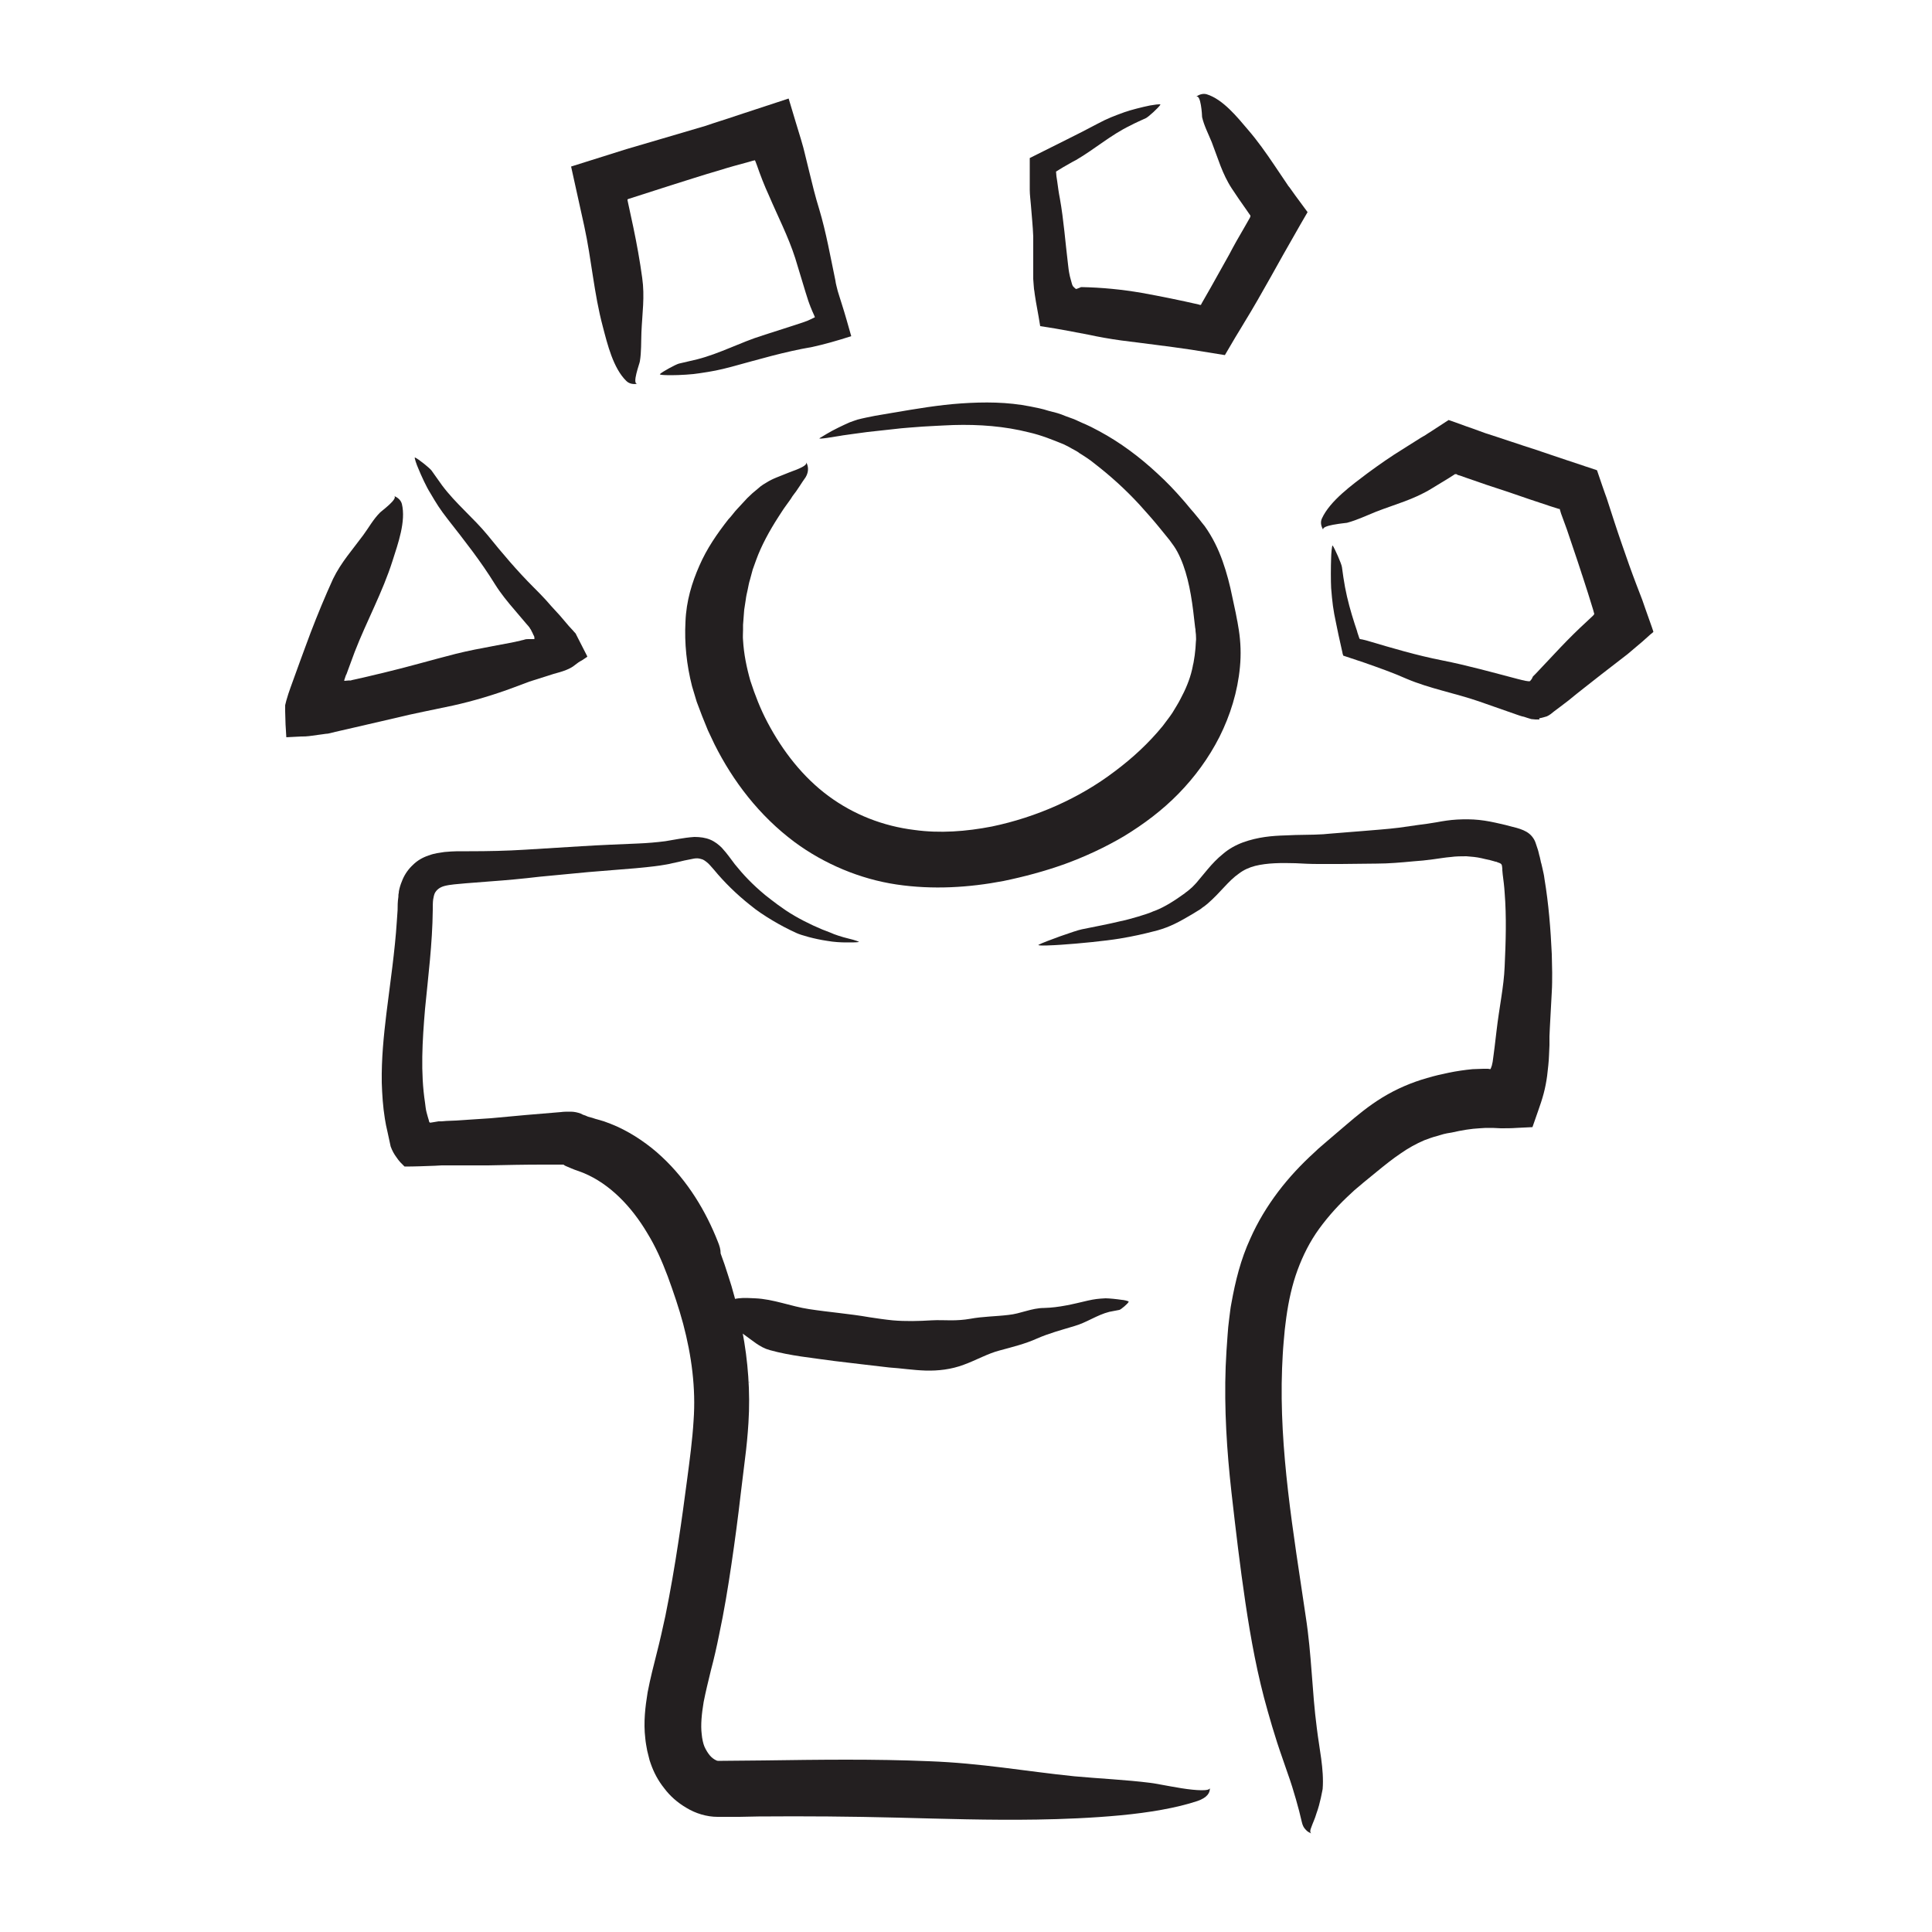 <?xml version="1.0" encoding="utf-8"?>
<!-- Generator: Adobe Illustrator 22.1.0, SVG Export Plug-In . SVG Version: 6.00 Build 0)  -->
<svg version="1.1" id="Layer_1" xmlns="http://www.w3.org/2000/svg" xmlns:xlink="http://www.w3.org/1999/xlink" x="0px" y="0px"
	 viewBox="0 0 500 500" style="enable-background:new 0 0 500 500;" xml:space="preserve">
<style type="text/css">
	.st0{fill:#231F20;}
	.st1{fill:none;stroke:#000000;stroke-width:2;stroke-linecap:round;stroke-linejoin:round;stroke-miterlimit:10;}
</style>
<g>
	<g>
		<g>
			<g>
				<path class="st0" d="M268.7,80.7l-0.1-0.3C268.7,80.5,268.7,80.6,268.7,80.7z"/>
				<path class="st0" d="M299.2,89.1l-0.1,0.1C299.2,89.2,299.2,89.1,299.2,89.1z"/>
				<path class="st0" d="M306.9,78.1l0.2,0C307,78.1,307,78.1,306.9,78.1z"/>
				<g>
					<path class="st0" d="M295.5,75.8c-5.2-0.9-10.4-1.4-15.6-1.5c0,0-0.1,0-0.1,0l0,0l-0.1,0l-0.1,0.1c-0.1,0-0.2,0.1-0.3,0.1
						c-0.2,0.1-0.5,0.2-0.8,0.3c-0.2-0.1-0.3-0.2-0.5-0.4c-0.1-0.1-0.2-0.2-0.3-0.3l-0.1-0.2c0,0-0.1-0.1-0.1-0.2l-0.1-0.3
						c-0.2-0.8-0.5-1.7-0.6-2.3c-0.2-0.9-0.3-1.8-0.4-2.7c-0.7-5.7-1.1-11.4-2.1-17c-0.3-1.5-0.5-3-0.7-4.5l-0.2-1.3l-0.1-1.2
						c0.6-0.4,1.2-0.7,1.8-1.1c1.1-0.6,2.2-1.3,3.4-1.9c4.8-2.8,9-6.5,14-8.9c1.3-0.7,2.7-1.3,4-1.9c0.7-0.3,3.4-2.8,3.8-3.5
						c0.2-0.3-2.1,0.1-2.7,0.2c-2,0.4-5.1,1.2-6.5,1.7c-3,1.1-4.4,1.6-7.2,3.1c-2.6,1.4-5.2,2.7-7.8,4c-3.2,1.6-6.4,3.2-9.6,4.8
						c0,1,0,2.1,0,3.1c0,1,0,2,0,3l0,1.1l0,1c0,1.3,0.2,2.7,0.3,4c0.2,2.7,0.5,5.4,0.6,8.1l0,8.7l0,2.3c0.1,1,0.1,1.8,0.2,2.6
						l0.1,0.6l0.1,0.8l0.3,1.9l0.7,3.9c0.1,0.8,0.3,1.6,0.4,2.4c2.6,0.4,5.1,0.8,7.7,1.3l1,0.2l0.5,0.1l1.1,0.2l2.1,0.4
						c2.8,0.6,5.6,1.1,8.5,1.5c6.1,0.8,12.2,1.5,18.2,2.4l8.7,1.4l2.7-4.6l1.4-2.3l0.9-1.5c2.4-3.9,4.6-7.8,6.8-11.7l3.3-5.9
						l4.5-7.9c0.6-1,1.2-2.1,1.8-3.1c-1-1.4-2.1-2.8-3.1-4.2l-1.5-2.1l-0.4-0.5l-0.2-0.3l-0.4-0.6c-1-1.5-2.1-3.1-3.1-4.6
						c-2.1-3.1-4.2-6.1-6.7-9c-2.8-3.3-6.5-7.9-10.7-9.2c-1-0.3-2.1,0.1-2.8,0.7c1.3-1,1.6,4.8,1.6,5.2c0.5,2.2,1.6,4.3,2.5,6.5
						c1.6,4.1,2.7,8.2,5.2,12c1.2,1.8,2.4,3.6,3.7,5.4l0.9,1.3c0.2,0.3,0.2,0.2,0.2,0.3l0,0.1c0,0.1,0,0.1,0,0.2
						c-0.1,0.1-0.1,0.1-0.1,0.2l-1.6,2.8c-1.3,2.2-2.6,4.5-3.8,6.8l-4.7,8.4l-2.4,4.2l-0.2,0.4l-0.2,0l-0.1,0l0,0l0,0l-0.3-0.1
						C305.4,77.7,300.5,76.7,295.5,75.8z"/>
				</g>
			</g>
		</g>
	</g>
	<g>
		<g>
			<g>
				<path class="st0" d="M251.7,341.2l0.1,0C251.8,341.2,251.8,341.2,251.7,341.2z"/>
				<path class="st0" d="M236.5,342.1l0-0.1C236.5,342,236.5,342,236.5,342.1z"/>
				<path class="st0" d="M232.3,353.8l-0.1,0C232.2,353.8,232.3,353.8,232.3,353.8z"/>
				<g>
					<path class="st0" d="M239.5,354.7c3.3,0.1,6.7-0.3,9.9-1.5c3.3-1.2,6.2-2.9,9.3-3.7c3.3-0.9,6.6-1.7,9.7-3.1
						c3.2-1.4,6.3-2.2,9.6-3.2c3.2-0.9,5.9-2.9,9.1-3.7c0.9-0.2,1.7-0.3,2.6-0.5c0.4-0.1,2.2-1.6,2.4-2.1c0.1-0.2-1.4-0.5-1.8-0.5
						c-1.3-0.2-3.3-0.4-4.2-0.4c-1.9,0.1-2.8,0.2-4.6,0.6c-3.8,0.9-7.4,1.8-11.3,1.9c-3.2,0-6.1,1.5-9.2,1.8c-3.3,0.4-6.7,0.4-9.9,1
						c-1.7,0.3-3.4,0.4-5,0.4c-1.7,0-3.3-0.1-5,0c-3.3,0.2-6.7,0.3-10.1,0c-2-0.2-4-0.5-6-0.8c-5.1-0.9-10.4-1.3-15.6-2.1
						c-4.7-0.7-9.2-2.6-14-2.8c-2.5-0.1-6-0.5-8.4,1.8c-0.6,0.5-0.9,1.6-1,2.6c0.2-1.6,2.5,2.1,2.7,2.3c1.1,1.1,2.4,1.7,3.6,2.5
						c2.3,1.6,4.3,3.5,6.9,4.2c5.4,1.5,10.9,2,16.5,2.8c4.7,0.6,9.5,1.1,14.4,1.7C233.2,354.1,236.3,354.6,239.5,354.7z"/>
				</g>
			</g>
		</g>
	</g>
	<g>
		<g>
			<path class="st1" d="M253.5,344.8"/>
		</g>
	</g>
	<g>
		<g>
			<g>
				<path class="st0" d="M308.7,172.3l0.1-0.3C308.7,172.1,308.7,172.2,308.7,172.3z"/>
				<path class="st0" d="M273.7,208.7l0-0.2C273.7,208.6,273.7,208.6,273.7,208.7z"/>
				<path class="st0" d="M266.7,226.1l-0.4,0.1C266.6,226.2,266.7,226.1,266.7,226.1z"/>
				<g>
					<path class="st0" d="M290.9,216.4c5.1-3.1,9.9-6.7,14.1-11c4.2-4.3,7.8-9.2,10.6-14.7c2.8-5.6,4.7-11.7,5.3-18.1
						c0.3-3.2,0.2-6.4-0.3-9.6l-0.2-1.2c-0.1-0.4-0.1-0.8-0.2-1.1l-0.4-2.1c-0.3-1.4-0.6-2.8-0.9-4.2c-0.6-3-1.4-6.1-2.5-9.2
						c-1.1-3.1-2.6-6.2-4.6-9l-0.8-1l-0.7-0.9l-1.4-1.7c-1-1.1-1.9-2.3-2.9-3.4c-2-2.3-4.1-4.5-6.4-6.6c-4.6-4.3-9.7-8.1-15.1-11
						l-2.1-1.1c-0.7-0.3-1.4-0.7-2.2-1l-2.2-1l-2.2-0.8c-0.7-0.3-1.5-0.6-2.2-0.8l-2.3-0.6c-1.5-0.5-3.1-0.8-4.6-1.1
						c-6-1.2-12-1.2-17.9-0.8c-5.9,0.4-11.7,1.4-17.6,2.4c-1.6,0.3-3.1,0.5-4.7,0.8c-1.5,0.3-3.1,0.6-4.6,1c-0.4,0.1-1.1,0.4-2,0.7
						c-0.9,0.4-2,0.9-3,1.4c-2.1,1-4.1,2.3-4.8,2.7c-0.5,0.4,4-0.4,5.3-0.6c1-0.2,2.2-0.3,3.4-0.5c1.2-0.2,2.5-0.3,3.7-0.5
						c2.5-0.3,4.8-0.5,6.4-0.7c3.2-0.4,5.6-0.5,7.9-0.7c1.2-0.1,2.4-0.1,3.6-0.2c1.3-0.1,2.7-0.1,4.3-0.2c6.7-0.2,13.3,0.3,19.6,1.9
						c3.1,0.7,6.1,1.9,9,3.1c0.7,0.3,1.4,0.7,2.1,1.1c0.7,0.4,1.4,0.7,2,1.2c1.3,0.8,2.7,1.7,3.9,2.7c4,3.1,7.8,6.5,11.5,10.5
						c1.8,2,3.6,4,5.3,6.1c0.9,1.1,1.7,2.1,2.6,3.2c0.9,1.2,1.4,1.9,2,3c2.3,4.3,3.4,9.7,4.1,15.3l0.5,4.3c0.1,0.4,0.1,0.6,0.1,0.9
						l0.1,0.9c0,0.6,0.1,1.2,0,1.8c-0.1,2.4-0.4,4.8-1,7.3c-0.6,2.6-1.7,5.2-3,7.6c-0.6,1.2-1.4,2.4-2.1,3.6
						c-0.8,1.2-1.7,2.3-2.5,3.4c-3.6,4.4-7.8,8.3-12.5,11.8c-9.1,6.9-20.2,11.8-31.7,14.2c-6.7,1.3-13.5,1.8-20,0.9
						c-8.2-1-15.8-4-22.3-8.8c-6.5-4.8-11.8-11.5-15.8-19.1c-1.8-3.4-3.2-7-4.4-10.7c-1-3.5-1.7-7-1.9-10.5c-0.1-0.9,0-1.8,0-2.7
						l0-1.3c0-0.4,0.1-0.9,0.1-1.3c0.1-0.9,0.1-1.8,0.2-2.6l0.4-2.6c0.1-0.9,0.3-1.7,0.5-2.6c0.2-0.9,0.3-1.7,0.6-2.6l0.7-2.6
						c0.3-0.8,0.6-1.7,0.9-2.5c1.3-3.6,3.4-7.5,5.8-11.2c0.6-0.9,1.2-1.9,1.8-2.7c0.6-0.9,1.3-1.7,1.8-2.6c1.3-1.6,2.3-3.4,3.4-4.9
						c0.9-1.5,0.7-3,0.1-3.9c0.5,0.8-1.7,1.7-4.2,2.6c-1.2,0.5-2.5,1-3.5,1.4c-1,0.4-1.7,0.8-1.9,0.9c-0.5,0.3-1,0.6-1.5,0.9
						l-0.7,0.5l-0.7,0.6c-0.9,0.7-1.8,1.5-2.7,2.4c-0.8,0.9-1.7,1.8-2.5,2.7c-0.4,0.4-0.8,0.9-1.2,1.4c-0.4,0.5-0.8,1-1.2,1.4
						c-2.9,3.7-5.6,7.6-7.5,12c-1.9,4.3-3.4,9.1-3.6,14.5c-0.3,5.6,0.3,11.2,1.7,16.7c0.4,1.3,0.8,2.7,1.2,4l1.4,3.7l1.5,3.7
						l1.7,3.6c4.8,9.6,11.6,18.5,20.7,25.3c7.7,5.7,17,9.6,26.4,11c9.4,1.4,18.8,0.8,27.7-0.9c5.3-1.1,10.6-2.5,15.9-4.4
						C280.8,221.7,286,219.3,290.9,216.4z"/>
				</g>
			</g>
		</g>
	</g>
	<g>
		<g>
			<g>
				<path class="st0" d="M389.4,248.6l0-0.4C389.4,248.4,389.4,248.5,389.4,248.6z"/>
				<path class="st0" d="M358.3,284l0.1-0.2C358.3,283.9,358.3,284,358.3,284z"/>
				<path class="st0" d="M355.4,303.8l-0.3,0.3C355.3,304,355.3,303.9,355.4,303.8z"/>
				<g>
					<path class="st0" d="M375.7,293.1c2.6-0.6,5.1-1,7.2-1.1c0.5,0,1.1-0.1,1.6-0.1l0.2,0l0.5,0l1.1,0l2.1,0.1c1.4,0,2.8,0,4.1-0.1
						l4.1-0.2l1.5-4.3c0.5-1.4,1-2.9,1.4-4.4c0.4-1.5,0.7-3.1,0.9-4.6c0.1-1,0.2-1.8,0.3-2.7c0.2-1.8,0.2-3.5,0.3-5.2l0-2.3l0.1-2.2
						c0.2-3.1,0.3-6.2,0.5-9.3c0.1-1.6,0.1-3.3,0.1-5c0-1.7-0.1-3.2-0.1-4.8c-0.3-6.4-0.8-12.9-1.9-19.5c-0.1-0.9-0.3-1.7-0.5-2.6
						l-0.3-1.3l-0.1-0.3l-0.1-0.5l-0.2-0.9c-0.2-0.6-0.3-1.3-0.5-1.9l-0.6-1.8c-0.2-0.6-0.5-1.1-0.9-1.6c-0.4-0.5-0.9-0.9-1.4-1.2
						c-1-0.6-2.3-1-3.6-1.3l-1.9-0.5l-1.3-0.3c-1.7-0.4-3.6-0.8-5.5-1c-1.9-0.2-3.8-0.2-5.7-0.1c-1.9,0.1-3.7,0.4-5.3,0.7
						c-1.7,0.3-3.2,0.5-4.8,0.7l-4.9,0.7c-3.2,0.4-6.4,0.6-9.8,0.9c-1.7,0.1-3.4,0.3-5,0.4l-2.5,0.2l-1.2,0.1l-1.1,0.1
						c-3,0.2-6.3,0.1-9.8,0.3c-3.5,0.1-7.1,0.4-11,1.8c-1.9,0.7-3.7,1.7-5.2,3c-1.5,1.2-2.8,2.6-3.9,3.9c-1.1,1.3-2.1,2.5-3,3.6
						c-0.5,0.5-0.9,1-1.4,1.4c-0.2,0.2-0.5,0.4-0.7,0.6c-0.2,0.2-0.6,0.4-0.9,0.7c-2.5,1.8-5.1,3.5-7.7,4.5c-0.3,0.1-0.6,0.2-1,0.4
						l-1.1,0.4c-0.7,0.2-1.5,0.5-2.2,0.7c-1.5,0.4-3,0.9-4.6,1.2c-3.3,0.8-6.6,1.4-10,2.1c-1.6,0.3-9.7,3.2-11.2,4
						c-0.7,0.4,4.4,0.1,5.8,0c4.6-0.3,11.6-1,15.2-1.6c3.6-0.6,6.2-1.2,8.9-1.9c1.3-0.3,2.8-0.8,4.2-1.4c1.4-0.6,2.9-1.4,4.6-2.4
						c0.9-0.5,1.7-1,2.5-1.5c0.4-0.2,0.8-0.5,1.3-0.9c0.5-0.3,0.9-0.7,1.3-1c1.6-1.4,3-2.9,4.2-4.2c1.3-1.4,2.5-2.6,3.8-3.5
						c1.3-1,2.7-1.6,4.2-2c3.2-0.8,6.8-0.8,10.5-0.7c1.9,0.1,3.8,0.2,5.8,0.2c1,0,2,0,3.1,0l2.8,0c3,0,6.1-0.1,9.2-0.1
						c3.2,0,6.5-0.3,9.7-0.6l2.4-0.2l2.5-0.3c1.6-0.2,3.2-0.5,4.6-0.6c1.4-0.2,2.8-0.2,4.1-0.2c1.3,0.1,2.6,0.2,3.9,0.5
						c0.7,0.2,1.4,0.3,2.2,0.5l1.1,0.3l0.3,0.1l0.1,0l0.1,0l0.2,0.1l0.8,0.3c0.1,0.1,0.2,0.1,0.3,0.2c0.1,0.1,0.1,0.2,0.2,0.4
						l0.1,0.8l0,0.4l0.1,1.1c0.2,1.5,0.4,3.1,0.5,4.7c0.5,6.3,0.3,12.7,0,19.2c-0.2,5.1-1.4,10.5-2.1,16.6l-0.5,4.2
						c-0.2,1.3-0.3,2.6-0.5,3.8l-0.2,0.9c0,0.2,0,0.2-0.1,0.2l0,0.1l-0.1,0.3c-0.1,0.2-0.1,0.3-0.2,0.4l-0.6-0.1l-0.1,0
						c0,0-0.1,0,0,0l-0.4,0l-0.7,0c-1,0-1.9,0.1-2.8,0.1c-2.1,0.2-4.1,0.5-6.1,0.9c-1.9,0.4-3.7,0.8-5.7,1.4
						c-3.9,1.1-7.9,2.8-11.5,5c-3.6,2.2-6.6,4.7-9.4,7.1l-4.1,3.5l-2.1,1.8c-0.7,0.6-1.4,1.2-2.1,1.9c-3.3,3-6.5,6.4-9.3,10.1
						c-2.8,3.7-5.3,7.8-7.2,12.1c-2.5,5.4-3.9,11.1-4.9,16.7c-0.3,1.4-0.4,2.8-0.6,4.2c-0.2,1.4-0.3,2.7-0.4,4.1
						c-0.2,2.7-0.4,5.5-0.5,8.2c-0.4,10.9,0.3,21.8,1.5,32.5c1.1,9.7,2.2,19.1,3.6,28.5c1.4,9.4,3.1,18.8,5.8,28.2
						c0.7,2.5,1.5,5.2,2.4,8c0.9,2.8,1.9,5.5,2.7,7.9c0.9,2.5,1.6,4.8,2.2,6.9c0.6,2.1,1.1,4,1.5,5.8c0.2,0.9,0.5,1.5,1,2
						c0.4,0.5,1,0.8,1.5,1c-0.4-0.2-0.4-0.8,0-1.7c0.3-0.9,0.9-2.1,1.3-3.5c1-2.7,1.5-5.9,1.6-6.3c0.4-5.1-0.9-10.6-1.5-15.7
						c-1.3-9.9-1.3-18.8-2.9-29.1c-3.2-21.7-6.9-43-6.1-64.1c0.1-2.2,0.2-4.5,0.4-6.7l0.3-3.3c0.1-1.1,0.3-2.2,0.4-3.2
						c0.6-4.3,1.5-8.4,2.9-12.2c1.4-3.8,3.2-7.4,5.6-10.7c2.4-3.3,5.2-6.4,8.4-9.3c0.9-0.9,2-1.7,3-2.6c1.1-0.9,2.2-1.8,3.3-2.7
						c2.2-1.8,4.3-3.5,6.4-4.9c2-1.4,4-2.5,6.1-3.4c1.1-0.4,2.1-0.8,3.3-1.1c0.6-0.2,1.1-0.3,1.7-0.5l0.9-0.2L375.7,293.1z"/>
				</g>
			</g>
		</g>
	</g>
	<g>
		<g>
			<path class="st1" d="M395.6,236.5"/>
		</g>
	</g>
	<g>
		<g>
			<g>
				<path class="st0" d="M124.4,301.8l-0.6,0C124.1,301.8,124.3,301.8,124.4,301.8z"/>
				<path class="st0" d="M177.1,342.1l-0.2-0.1C177,342.1,177,342.1,177.1,342.1z"/>
				<path class="st0" d="M193.8,357.5l0.1,0.5C193.9,357.8,193.9,357.6,193.8,357.5z"/>
				<g>
					<path class="st0" d="M185.8,321.4c-3.1-7.9-7.8-15.8-14.6-22.1c-1.7-1.6-3.5-3-5.4-4.3c-1.9-1.3-4-2.5-6.2-3.5
						c-1.1-0.5-2.2-0.9-3.3-1.3l-1.7-0.5c-0.3-0.1-0.5-0.1-0.7-0.2l-0.6-0.2l-1.1-0.3c-0.1,0-0.4-0.2-0.7-0.3l-0.6-0.2
						c-0.2-0.1-0.4-0.2-0.6-0.3c-0.8-0.3-1.7-0.5-2.6-0.5c-0.9,0-1.9,0-2.5,0.1c-6.1,0.5-12.1,1-18.2,1.6c-3,0.2-6.1,0.4-9.1,0.6
						l-2.4,0.1l-1.2,0.1l-0.3,0l-0.2,0l-0.1,0l-0.2,0c-0.6,0.1-1.1,0.2-1.8,0.3c-0.2,0-0.4,0.1-0.5,0c-0.1-0.1-0.2-0.3-0.2-0.5
						c-0.1-0.3-0.2-0.7-0.3-1c-0.1-0.3-0.2-0.7-0.3-1.1c-0.2-0.7-0.3-1.7-0.4-2.5c-1.2-7.8-0.7-16,0-24.3c0.8-8.3,1.9-16.8,2-25.6
						c0-1,0-2,0.1-2.7c0.1-0.6,0.2-1.1,0.4-1.6c0.5-1,1.4-1.6,2.5-1.9c1.5-0.4,3.4-0.5,5.5-0.7l6.4-0.5c4.2-0.3,8.5-0.7,12.7-1.2
						c4.2-0.4,8.4-0.8,12.6-1.2c4.1-0.3,8.2-0.7,12.3-1c2.1-0.2,4.2-0.4,6.3-0.7c1.1-0.2,2.1-0.3,3.2-0.6c1.1-0.2,2.2-0.5,3.1-0.7
						c0.9-0.2,1.9-0.4,2.5-0.5c0.6-0.1,1.2-0.1,1.8,0.1c0.6,0.1,1.1,0.5,1.6,0.9c0.4,0.3,1,1,1.7,1.8c2.8,3.4,6,6.5,9.4,9.2
						c1.8,1.5,3.8,2.8,5.8,4c2,1.2,4.1,2.3,6.3,3.3c1.1,0.5,4.5,1.5,7.9,2c1.7,0.3,3.5,0.4,4.9,0.4c1.5,0,2.6,0,3.2-0.1
						c0.5,0-0.9-0.5-2.6-0.9c-1.7-0.4-3.8-1.1-4.6-1.5c-2.8-1-6.3-2.6-9.4-4.4c-3.1-1.8-5.7-3.9-7.5-5.3c-3.5-2.9-5.8-5.4-7.9-8
						c-0.5-0.7-1-1.3-1.5-2c-0.5-0.7-1.1-1.4-1.9-2.3c-0.8-0.8-1.8-1.6-3-2.1c-1.2-0.5-2.6-0.7-4.1-0.7c-1.5,0.1-2.8,0.3-4,0.5
						c-1.2,0.2-2.3,0.4-3.5,0.6c-2.3,0.3-4.7,0.5-7.1,0.6c-4.8,0.2-9.8,0.4-14.6,0.7c-4.9,0.3-9.7,0.6-14.6,0.9
						c-4.8,0.3-9.6,0.4-14.5,0.4c-1,0-2,0-3,0c-1,0-2.2,0.1-3.4,0.2c-0.6,0.1-1.2,0.2-1.9,0.3c-0.6,0.1-1.4,0.3-2.2,0.6
						c-1.5,0.5-2.9,1.3-4,2.4c-1.2,1.1-2.1,2.4-2.7,3.8c-0.3,0.7-0.6,1.5-0.8,2.3c-0.1,0.4-0.2,0.8-0.2,1.2c-0.1,0.3-0.1,0.7-0.1,1
						c-0.2,1.3-0.2,2.4-0.2,3.4l-0.2,2.9c-0.5,7.8-1.7,15.8-2.7,23.9c-0.7,5.8-1.3,11.7-1.2,17.9c0.1,3.1,0.3,6.2,0.8,9.3l0.3,1.7
						l0.4,1.8c0.3,1.2,0.5,2.5,0.8,3.7c0.4,1.1,0.9,2,1.5,2.8l0.5,0.7c0.2,0.2,0.4,0.5,0.5,0.6l1.1,1.1c2.5,0,5.1-0.1,7.8-0.2
						l1.8-0.1l1,0l2.1,0c3,0,5.9,0,8.9,0c4.7-0.1,9.3-0.2,14-0.2l3.5,0l1.6,0l0.2,0l0.1,0l0.1,0c0.1,0,0.1,0.1,0.3,0.2
						c0.3,0.2,1.2,0.5,1.8,0.8c0.7,0.3,1.3,0.5,1.9,0.7l1.3,0.5c6.7,2.8,12.3,8.6,16.4,15.5c2.1,3.4,3.8,7.2,5.3,11.2
						c1.5,4.1,2.9,8.2,4,12.3c2.2,8.3,3.3,16.7,2.7,25c-0.3,5-1,10.2-1.7,15.5c-0.7,5.3-1.4,10.5-2.2,15.7c-1,6.6-2.1,13-3.4,19.4
						c-0.7,3.2-1.4,6.4-2.2,9.5c-0.8,3.2-1.7,6.6-2.4,10.3c-0.6,3.7-1.1,7.7-0.6,11.9c0.1,1.1,0.3,2.1,0.5,3.2l0.4,1.6
						c0.1,0.5,0.3,1.2,0.5,1.7c0.8,2.3,1.9,4.4,3.5,6.4c1.5,2,3.4,3.7,5.8,5.1c2.3,1.4,5.2,2.3,8,2.3l1.1,0l0.7,0l1.3,0l2.5,0l5-0.1
						c12.1-0.1,24,0,35.9,0.3c11.9,0.3,23.9,0.7,36.2,0.5c6.5-0.1,14.2-0.4,21.6-1.1c7.4-0.7,14.5-1.9,19.9-3.7
						c2.6-0.9,3.3-2.2,3.2-3.4c0.1,0.9-3.5,0.7-7.3,0.1c-3.7-0.6-7.6-1.4-8.1-1.4c-6.3-0.8-13.2-1.1-19.7-1.7
						c-12.7-1.3-24-3.4-37.6-3.9c-7.1-0.3-14.2-0.4-21.4-0.4c-7.1,0-14.2,0.1-21.3,0.2l-10.7,0.1l-0.7,0c-0.1,0-0.1,0-0.2,0
						c-0.1,0-0.2,0-0.3,0c-0.2,0-0.4-0.1-0.6-0.2c-0.4-0.2-1-0.6-1.5-1.2c-0.5-0.6-1-1.4-1.4-2.3c-0.3-0.7-0.6-2-0.7-3.2
						c-0.3-2.4,0-5.3,0.5-8.3c0.5-2.6,1.2-5.4,1.9-8.3c0.8-3,1.5-6.1,2.1-9.1c1.3-6.1,2.3-12.2,3.2-18.3c0.9-6.1,1.7-12.1,2.4-18.2
						l1.1-9c0.4-3.1,0.7-6.2,0.9-9.4c0.5-7.9-0.1-16-1.6-23.8c-0.7-3.9-1.7-7.8-2.8-11.6c-0.6-1.9-1.2-3.8-1.8-5.6l-1-2.8
						C186.5,323.3,186.2,322.4,185.8,321.4z"/>
				</g>
			</g>
		</g>
	</g>
	<g>
		<g>
			<path class="st1" d="M106.9,239.4"/>
		</g>
	</g>
	<g>
		<g>
			<path class="st1" d="M363,116.3"/>
		</g>
	</g>
	<g>
		<g>
			<path class="st1" d="M340.3,145.6"/>
		</g>
	</g>
	<g>
		<g>
			<g>
				<path class="st0" d="M404.8,181.7l-0.2,0.2C404.7,181.8,404.7,181.7,404.8,181.7z"/>
				<path class="st0" d="M423,151.4l0.1,0C423.1,151.3,423,151.3,423,151.4z"/>
				<path class="st0" d="M409.3,148.6l-0.1-0.2C409.3,148.5,409.3,148.5,409.3,148.6z"/>
				<g>
					<path class="st0" d="M412.4,159.2C412.4,159.2,412.4,159.2,412.4,159.2C412.4,159.2,412.4,159.2,412.4,159.2L412.4,159.2
						L412.4,159.2l-0.2,0.2l-1.7,1.6c-2.3,2.1-4.5,4.3-6.6,6.5c-2.2,2.3-4.3,4.6-6.5,6.9l-0.4,0.4l-0.2,0.2
						c-0.1,0.1-0.2,0.2-0.1,0.2c-0.1,0.1-0.2,0.2-0.2,0.4c-0.2,0.2-0.4,0.6-0.6,0.7c-0.1,0-0.3,0-0.4,0l-0.7-0.1l-0.4-0.1l-0.5-0.1
						l-1.2-0.3c-6.5-1.7-12.9-3.5-19.5-4.8c-6.6-1.3-13-3.2-19.4-5.1c-0.4-0.1-0.8-0.2-1.2-0.3l-0.6-0.1c-0.1,0-0.1-0.1-0.2-0.2
						l-0.1-0.3l-0.4-1.2l-0.1-0.4l-0.2-0.6l-0.4-1.2c-1-3.1-1.9-6.3-2.5-9.5c-0.3-1.7-0.6-3.5-0.8-5.2c-0.1-0.9-1.9-4.9-2.4-5.6
						c-0.2-0.3-0.4,2.3-0.4,3.1c-0.1,2.4-0.1,6.1,0,7.9c0.3,3.7,0.5,5.5,1.3,9.2c0.2,1,0.4,1.9,0.6,2.9c0.3,1.2,0.5,2.4,0.8,3.6
						l0.2,0.9l0.1,0.5l0.1,0.2c0,0.1,0,0.2,0.1,0.2l1.8,0.6l3.6,1.2c3.7,1.3,7.4,2.6,11,4.2c5.9,2.5,12.5,3.7,18.6,5.8l10,3.5
						c0.3,0.1,1.1,0.4,1.7,0.5c0.6,0.2,1.2,0.4,1.9,0.6l1.1,0.1l0.5,0l0.3,0l0.1,0l0.1,0l0,0c-0.1-0.6,0-0.2-0.1-0.3l0,0l0,0
						c0.7-0.1,1.3-0.3,2-0.5c0.7-0.3,1.3-0.8,1.9-1.3l1.6-1.2c0.7-0.5,1.4-1.1,2.1-1.6c2.9-2.4,5.8-4.6,8.7-6.9l4.4-3.4l2.2-1.7
						l3.9-3.3l1.9-1.7c0.3-0.3,0.7-0.5,0.9-0.8l-0.4-1.2l-1.7-4.8l-0.8-2.3l-0.5-1.3l-1-2.6c-1.3-3.4-2.5-6.8-3.7-10.3
						c-1.4-4-2.7-8.1-4-12.1l-0.4-1.1l-0.7-2l-1.4-4.1l-9.3-3.1l-6.5-2.2c-4.4-1.4-8.7-2.9-13.1-4.3c-1.1-0.4-2.2-0.8-3.3-1.2
						c-2.1-0.7-4.1-1.5-6.2-2.2l-4.3,2.8l-1.1,0.7l-0.6,0.4l-1.2,0.7l-4.6,2.9c-3.1,1.9-6.1,4-9.1,6.2c-4.1,3.1-9.8,7.2-11.9,11.8
						c-0.5,1.1-0.1,2.2,0.4,3c-0.9-1.3,5.6-1.8,6.1-1.9c2.6-0.7,5.1-1.9,7.6-2.9c4.9-1.9,9.6-3.1,14.2-5.9c1.5-0.9,3.1-1.9,4.6-2.8
						l1.1-0.7l0.3-0.2c0.1,0,0.2-0.2,0.2-0.1l0.1,0l0.2,0l0.2,0.1l0,0l0,0l0.1,0.1l0.7,0.2l1.4,0.5l5.5,1.9c3.7,1.2,7.3,2.4,11,3.7
						l5.4,1.8l2.2,0.7l0.2,0l0.1,0.1l0,0.1l0.3,1l1.5,4.1l2.8,8.3c0.9,2.7,1.8,5.5,2.7,8.3c0.4,1.4,0.9,2.8,1.3,4.2l0.3,1.1
						L412.4,159.2L412.4,159.2L412.4,159.2L412.4,159.2L412.4,159.2C412.5,159.2,412.5,159.2,412.4,159.2z"/>
				</g>
			</g>
		</g>
	</g>
	<g>
		<g>
			<g>
				<path class="st0" d="M212.1,54.8l0.1,0.2C212.1,54.9,212.1,54.8,212.1,54.8z"/>
				<path class="st0" d="M192.5,29.3l0.1-0.2C192.5,29.2,192.5,29.3,192.5,29.3z"/>
				<path class="st0" d="M189.4,42.8l-0.2,0.1C189.3,42.8,189.4,42.8,189.4,42.8z"/>
				<g>
					<path class="st0" d="M195.3,41.5L195.3,41.5C195.3,41.6,195.3,41.6,195.3,41.5c0.1,0.1-0.1-0.6,0.6,1.3
						c0.9,2.6,1.9,5.2,3.1,7.8c2.3,5.4,5,10.6,6.8,16.2c0.9,3,1.8,5.9,2.7,8.9l0.7,2.2l0.4,1.1l0.1,0.2l0,0.1l0.1,0.2
						c0.3,0.7,0.5,1.3,0.9,2.1c0.1,0.2,0.1,0.3,0.2,0.5c-0.6,0.3-1.2,0.6-1.9,0.9l-1.1,0.4l-2.1,0.7c-2.8,0.9-5.6,1.8-8.4,2.7
						c-5.8,1.8-11.1,4.7-17,6.2c-1.6,0.4-3.1,0.7-4.7,1.1c-0.8,0.2-4.3,2.1-4.9,2.7c-0.3,0.3,2.2,0.3,2.9,0.3c2.2,0,5.6-0.2,7.3-0.5
						c3.4-0.5,5-0.8,8.4-1.7c7-1.9,13.7-3.9,20.8-5.1c3.2-0.7,6.7-1.7,10.1-2.8c-0.8-2.8-1.6-5.7-2.5-8.5l-0.6-1.9l-0.4-1.3
						c-0.2-0.9-0.5-1.8-0.6-2.7c-1.3-6.2-2.4-12.5-4.2-18.5c-1-3.2-1.8-6.5-2.6-9.8l-1.2-4.9l-0.3-1.2l-0.6-2.1l-1.4-4.6l-1.8-6
						l-13.7,4.5c-2.6,0.9-5.3,1.7-7.9,2.6c-3.7,1.1-7.5,2.2-11.2,3.3c-3.1,0.9-6.1,1.8-9.2,2.7l-14.3,4.5l3.4,15.4
						c1.9,8.7,2.5,17.4,4.8,26c1.2,4.6,2.7,10.8,6.1,14.1c0.8,0.8,2,0.9,2.9,0.7c-1.6,0.3,0.6-5.4,0.6-5.8c0.4-2.4,0.3-5,0.4-7.5
						c0.2-4.8,0.9-9.2,0.2-14.1c-0.6-4.4-1.4-8.8-2.3-13.1l-1.4-6.5l-0.1-0.5l0-0.2l0.2-0.1l10.9-3.5c4.2-1.3,8.4-2.7,12.6-3.9
						c2.5-0.8,5.1-1.5,7.7-2.2l1-0.3l0.5-0.1c0,0,0,0,0,0C195.3,41.4,195.3,41.4,195.3,41.5C195.4,41.5,195.4,41.5,195.3,41.5z"/>
				</g>
			</g>
		</g>
	</g>
	<g>
		<g>
			<g>
				<path class="st0" d="M135.5,165.5L135.5,165.5C135.6,165.5,135.5,165.5,135.5,165.5z"/>
				<path class="st0" d="M108.5,171.8l0-0.1C108.5,171.7,108.5,171.8,108.5,171.8z"/>
				<path class="st0" d="M105.2,184.9L105,185C105.1,185,105.1,184.9,105.2,184.9z"/>
				<g>
					<path class="st0" d="M117.2,182.6c5.4-1.2,10.7-2.8,15.8-4.7l4-1.5l6.3-2c1.1-0.3,2.2-0.6,3.2-1c1-0.4,1.7-0.8,2.3-1.3
						c0.6-0.5,1.2-0.9,1.8-1.2l0.9-0.6c0.1-0.1,0.4-0.2,0.5-0.4l-0.3-0.6c-0.8-1.6-1.6-3.1-2.4-4.7l-0.3-0.6
						c-0.1-0.2-0.4-0.4-0.6-0.7l-1.2-1.3l-2.3-2.7l-2.2-2.4l-1.5-1.7c-1-1.1-2.1-2.2-3.1-3.2c-4.3-4.3-8.1-8.8-11.9-13.5
						c-3.7-4.5-8.3-8.2-11.8-12.9c-0.9-1.3-1.8-2.5-2.7-3.8c-0.4-0.6-3.5-3.1-4.3-3.4c-0.3-0.2,0.5,2.1,0.8,2.7c0.8,2,2.2,5,3.1,6.4
						c1.7,2.9,2.5,4.2,4.6,6.9c4.3,5.5,8.5,10.8,12.2,16.8c1.5,2.4,3.3,4.6,5.2,6.8c0.9,1.1,1.9,2.2,2.8,3.3l0.7,0.8l0.3,0.4
						l0.1,0.2c0.2,0.2,0.3,0.5,0.4,0.7c0.3,0.5,0.4,0.9,0.6,1.2c0.1,0.2,0.1,0.3,0.1,0.5l0,0.2c0,0.1,0.1,0.1-0.1,0.1
						c-0.6,0-1.1,0-1.5,0c-0.4,0-0.6,0-1.2,0.2c-0.3,0.1-0.6,0.1-0.8,0.2l-2.3,0.5l-4.8,0.9c-3.2,0.6-6.4,1.2-9.6,2
						c-6.3,1.6-12.4,3.4-18.7,4.9l-5.5,1.3l-2.7,0.6l-0.3,0.1l-0.2,0l0,0l-0.1,0l-0.2,0c-0.4,0-0.7,0.1-1.1,0.1c0,0-0.1,0-0.1,0
						l0-0.2l0.1-0.3l0.2-0.6l0.1-0.3l0.2-0.4l0.4-1.1l1.7-4.6c3.1-8,7.2-15.4,9.8-23.6c1.4-4.4,3.5-10.2,2.4-14.7
						c-0.3-1.1-1.2-1.7-2.1-2.1c1.5,0.6-3.4,4.1-3.6,4.4c-1.7,1.7-2.9,3.9-4.3,5.8c-2.8,3.8-5.7,7-7.8,11.3c-2.1,4.6-4,9.2-5.8,13.9
						l-1.3,3.5l-1.4,3.8c-0.8,2.3-1.7,4.6-2.5,6.9c-0.4,1.1-0.8,2.3-1.1,3.4l-0.2,0.8l-0.1,0.4c0,0.1,0,0.2,0,0.3l0,1.3l0.1,3.4
						l0.1,1.6c0,0.6,0.1,1.2,0.1,1.7l3.9-0.2c0.7,0,1.3,0,2-0.1l2.2-0.3l2.2-0.3c0.4,0,0.8-0.1,1.2-0.2l1.2-0.3l4.8-1.1l10.8-2.5
						C106.8,184.7,112.1,183.7,117.2,182.6z"/>
				</g>
			</g>
		</g>
	</g>
</g>
</svg>
